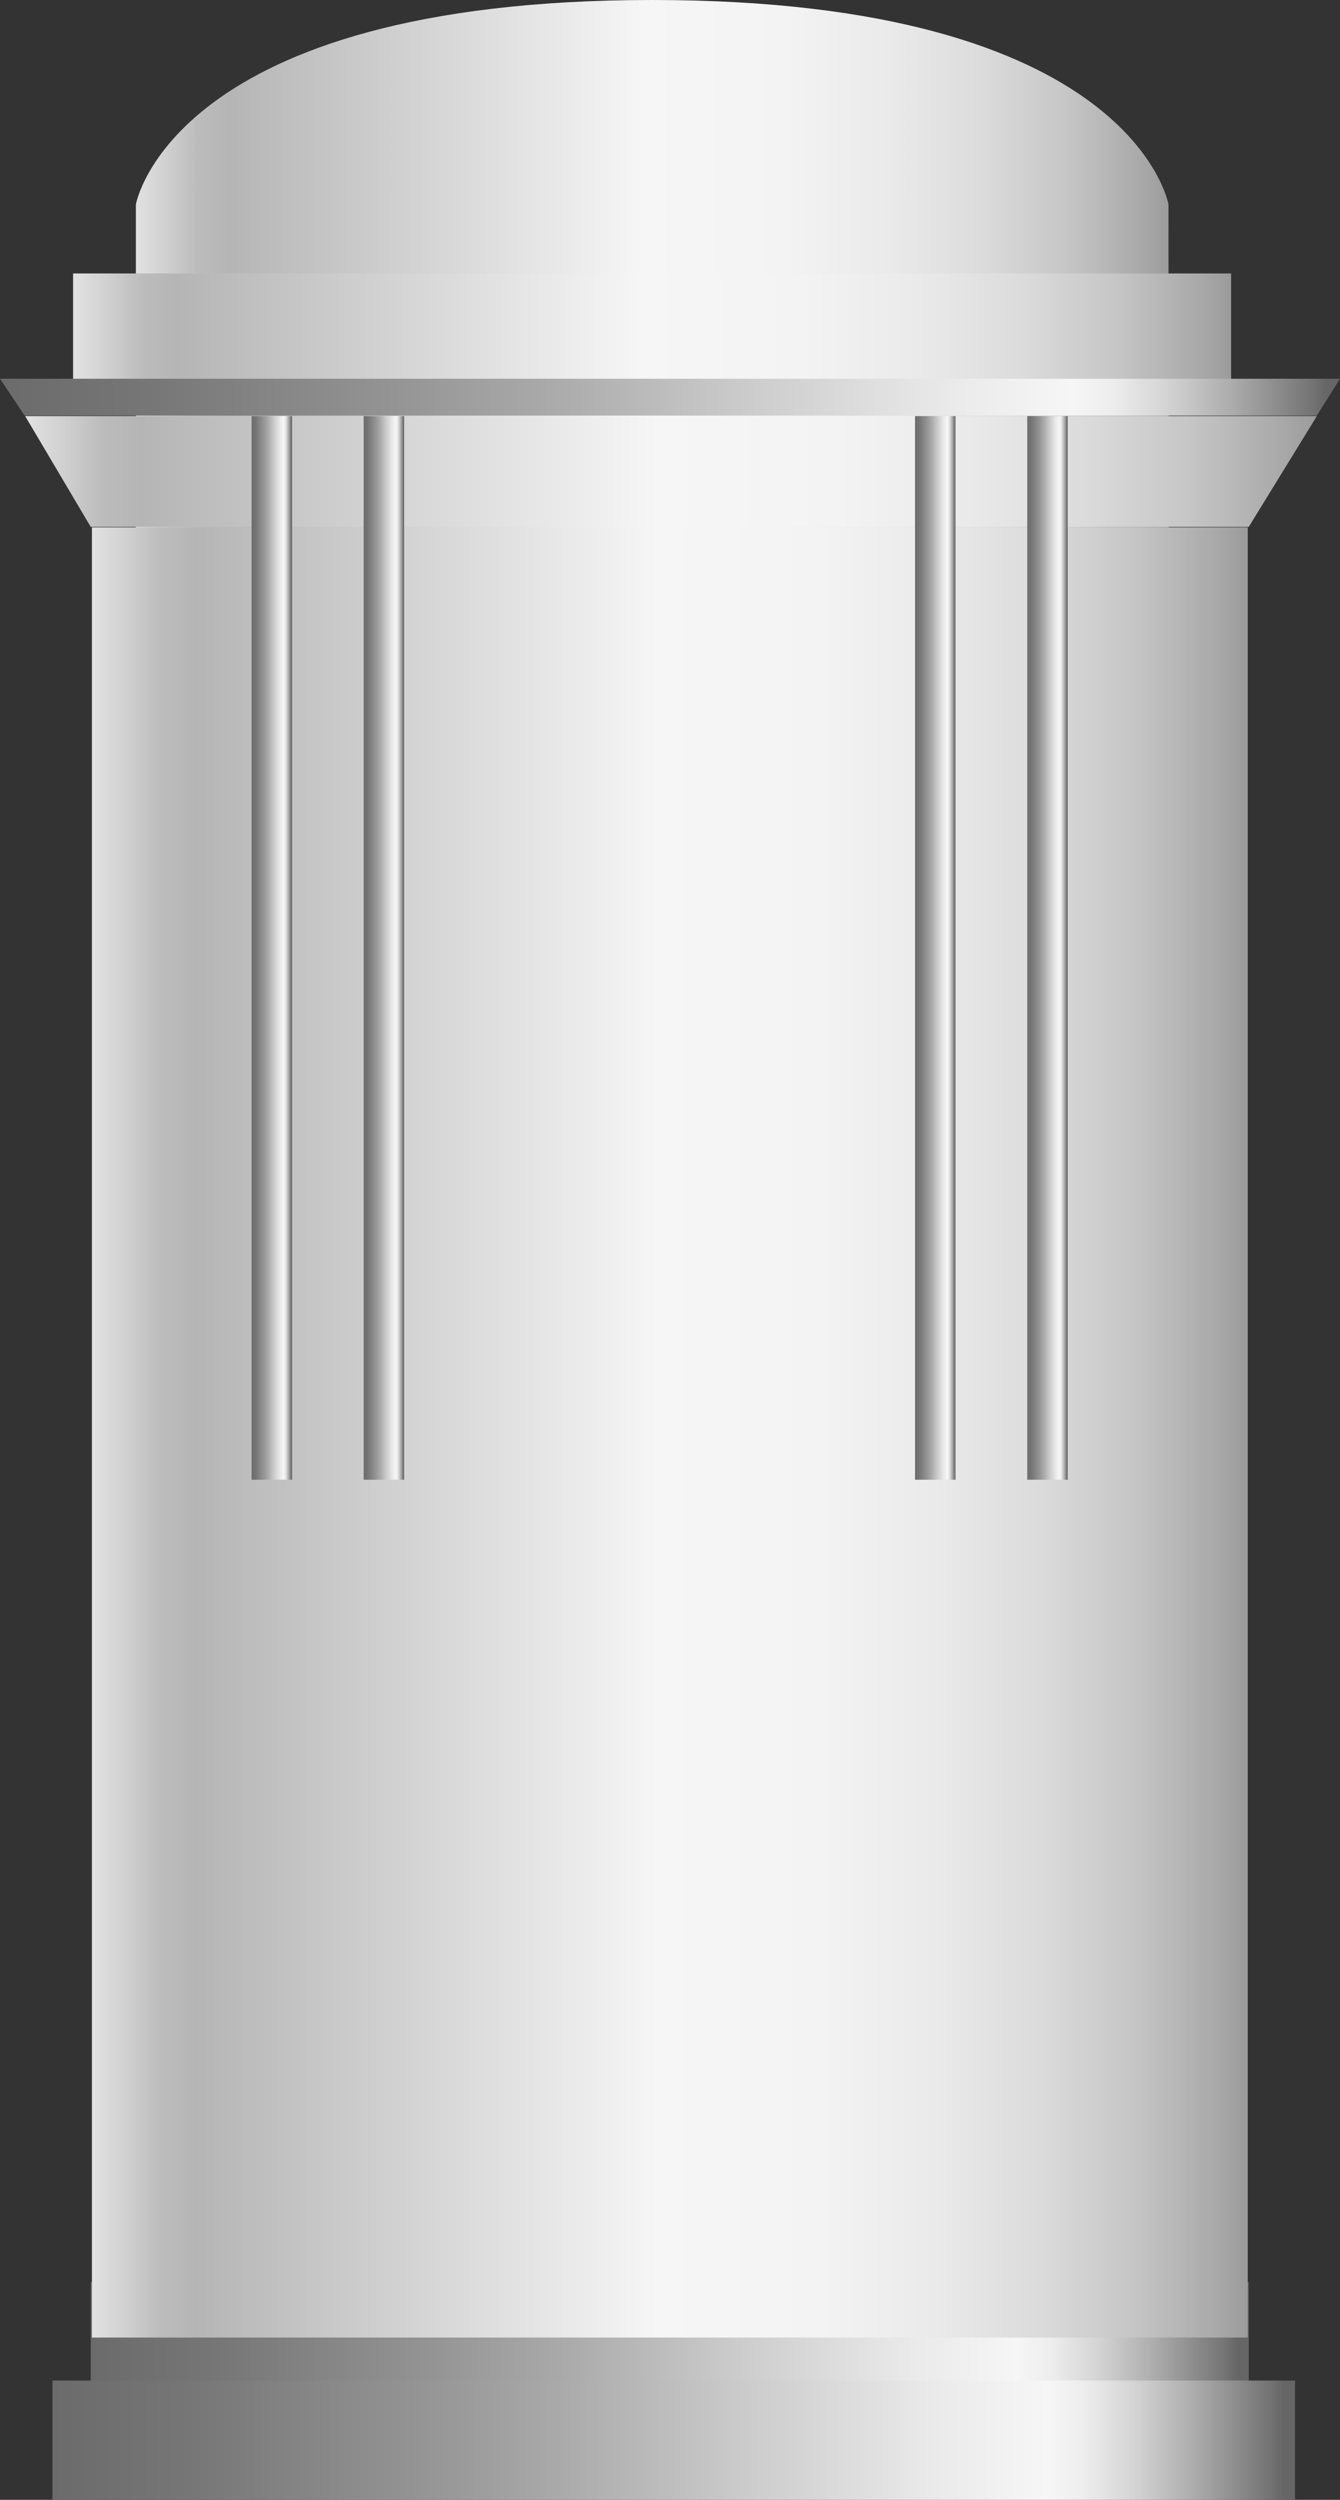 <svg xmlns="http://www.w3.org/2000/svg" xmlns:xlink="http://www.w3.org/1999/xlink" viewBox="0 0 80.47 150.02"><rect x="0" y="0" width="80.47" height="150.02" fill="#333333" stroke="none"/><defs><style>.cls-1{fill:url(#未命名的渐变_105);}.cls-2{fill:url(#未命名的渐变_67);}.cls-3{fill:url(#未命名的渐变_67-2);}.cls-4{fill:url(#未命名的渐变_105-2);}.cls-5{fill:url(#未命名的渐变_105-3);}.cls-6{fill:url(#未命名的渐变_67-3);}.cls-7{fill:url(#未命名的渐变_105-4);}.cls-8{fill:url(#未命名的渐变_67-4);}.cls-9{fill:url(#未命名的渐变_67-5);}.cls-10{fill:url(#未命名的渐变_67-6);}.cls-11{fill:url(#未命名的渐变_67-7);}.cls-12{opacity:0.2;}</style><linearGradient id="未命名的渐变_105" x1="8.12" y1="70.69" x2="70.21" y2="70.69" gradientUnits="userSpaceOnUse"><stop offset="0" stop-color="#e2e2e2"/><stop offset="0.03" stop-color="#d0d0d0"/><stop offset="0.06" stop-color="#bcbcbc"/><stop offset="0.09" stop-color="#b5b5b5"/><stop offset="0.49" stop-color="#f6f6f6"/><stop offset="0.63" stop-color="#f3f3f3"/><stop offset="0.73" stop-color="#eaeaea"/><stop offset="0.82" stop-color="#dbdbdb"/><stop offset="0.9" stop-color="#c6c6c6"/><stop offset="0.97" stop-color="#aaa"/><stop offset="1" stop-color="#9b9b9b"/></linearGradient><linearGradient id="未命名的渐变_67" x1="5.45" y1="140.27" x2="74.99" y2="140.27" gradientTransform="translate(180.49 100.05) rotate(90)" gradientUnits="userSpaceOnUse"><stop offset="0" stop-color="#6b6b6b"/><stop offset="0.11" stop-color="#767676"/><stop offset="0.3" stop-color="#959595"/><stop offset="0.41" stop-color="#aaa"/><stop offset="0.56" stop-color="#ccc"/><stop offset="0.71" stop-color="#eaeaea"/><stop offset="0.8" stop-color="#f6f6f6"/><stop offset="0.83" stop-color="#ededed"/><stop offset="0.87" stop-color="#d4d4d4"/><stop offset="0.92" stop-color="#ababab"/><stop offset="0.98" stop-color="#737373"/><stop offset="0.99" stop-color="#666"/></linearGradient><linearGradient id="未命名的渐变_67-2" x1="3.15" y1="146.44" x2="77.77" y2="146.44" gradientTransform="translate(186.9 105.98) rotate(90)" xlink:href="#未命名的渐变_67"/><linearGradient id="未命名的渐变_105-2" x1="5.52" y1="85.96" x2="74.92" y2="85.96" xlink:href="#未命名的渐变_105"/><linearGradient id="未命名的渐变_105-3" x1="4.4" y1="19.73" x2="73.94" y2="19.73" gradientTransform="translate(58.9 -19.43) rotate(90)" xlink:href="#未命名的渐变_105"/><linearGradient id="未命名的渐变_67-3" x1="0" y1="23.83" x2="80.47" y2="23.83" gradientTransform="matrix(1, 0, 0, 1, 0, 0)" xlink:href="#未命名的渐变_67"/><linearGradient id="未命名的渐变_105-4" x1="1.51" y1="28.29" x2="79.09" y2="28.29" xlink:href="#未命名的渐变_105"/><linearGradient id="未命名的渐变_67-4" x1="15.11" y1="56.88" x2="17.53" y2="56.88" gradientTransform="matrix(1, 0, 0, 1, 0, 0)" xlink:href="#未命名的渐变_67"/><linearGradient id="未命名的渐变_67-5" x1="21.84" y1="56.88" x2="24.27" y2="56.88" gradientTransform="matrix(1, 0, 0, 1, 0, 0)" xlink:href="#未命名的渐变_67"/><linearGradient id="未命名的渐变_67-6" x1="54.95" y1="56.88" x2="57.38" y2="56.88" gradientTransform="matrix(1, 0, 0, 1, 0, 0)" xlink:href="#未命名的渐变_67"/><linearGradient id="未命名的渐变_67-7" x1="61.69" y1="56.88" x2="64.12" y2="56.88" gradientTransform="matrix(1, 0, 0, 1, 0, 0)" xlink:href="#未命名的渐变_67"/></defs><title>Precision Filter（精密过滤器）</title><g id="图层_2" data-name="图层 2"><g id="图层_125" data-name="图层 125"><g id="Precision_Filter_精密过滤器_" data-name="Precision Filter（精密过滤器）"><path class="cls-1" d="M70.21,131.39s-5.52,10-31,10c-26.25,0-31.05-10-31.05-10V12.27S10.29,0,39.17,0s31,12.27,31,12.27Z"/><rect class="cls-2" x="36.89" y="105.5" width="6.65" height="69.54" transform="translate(-100.05 180.49) rotate(-90)"/><rect class="cls-3" x="36.88" y="109.13" width="7.16" height="74.62" transform="translate(-105.98 186.9) rotate(-90)"/><rect class="cls-4" x="5.52" y="31.65" width="69.41" height="108.63"/><rect class="cls-5" x="35.84" y="-15.04" width="6.65" height="69.54" transform="translate(19.43 58.9) rotate(-90)"/><polygon class="cls-6" points="80.47 22.73 79.08 24.94 1.48 24.94 0 22.73 80.47 22.73"/><polygon class="cls-7" points="79.08 24.97 74.99 31.62 5.45 31.62 1.51 24.97 79.08 24.97"/><rect class="cls-8" x="15.11" y="24.97" width="2.43" height="63.83"/><rect class="cls-9" x="21.84" y="24.97" width="2.43" height="63.83"/><rect class="cls-10" x="54.95" y="24.97" width="2.43" height="63.83"/><rect class="cls-11" x="61.69" y="24.97" width="2.43" height="63.83"/></g></g></g></svg>